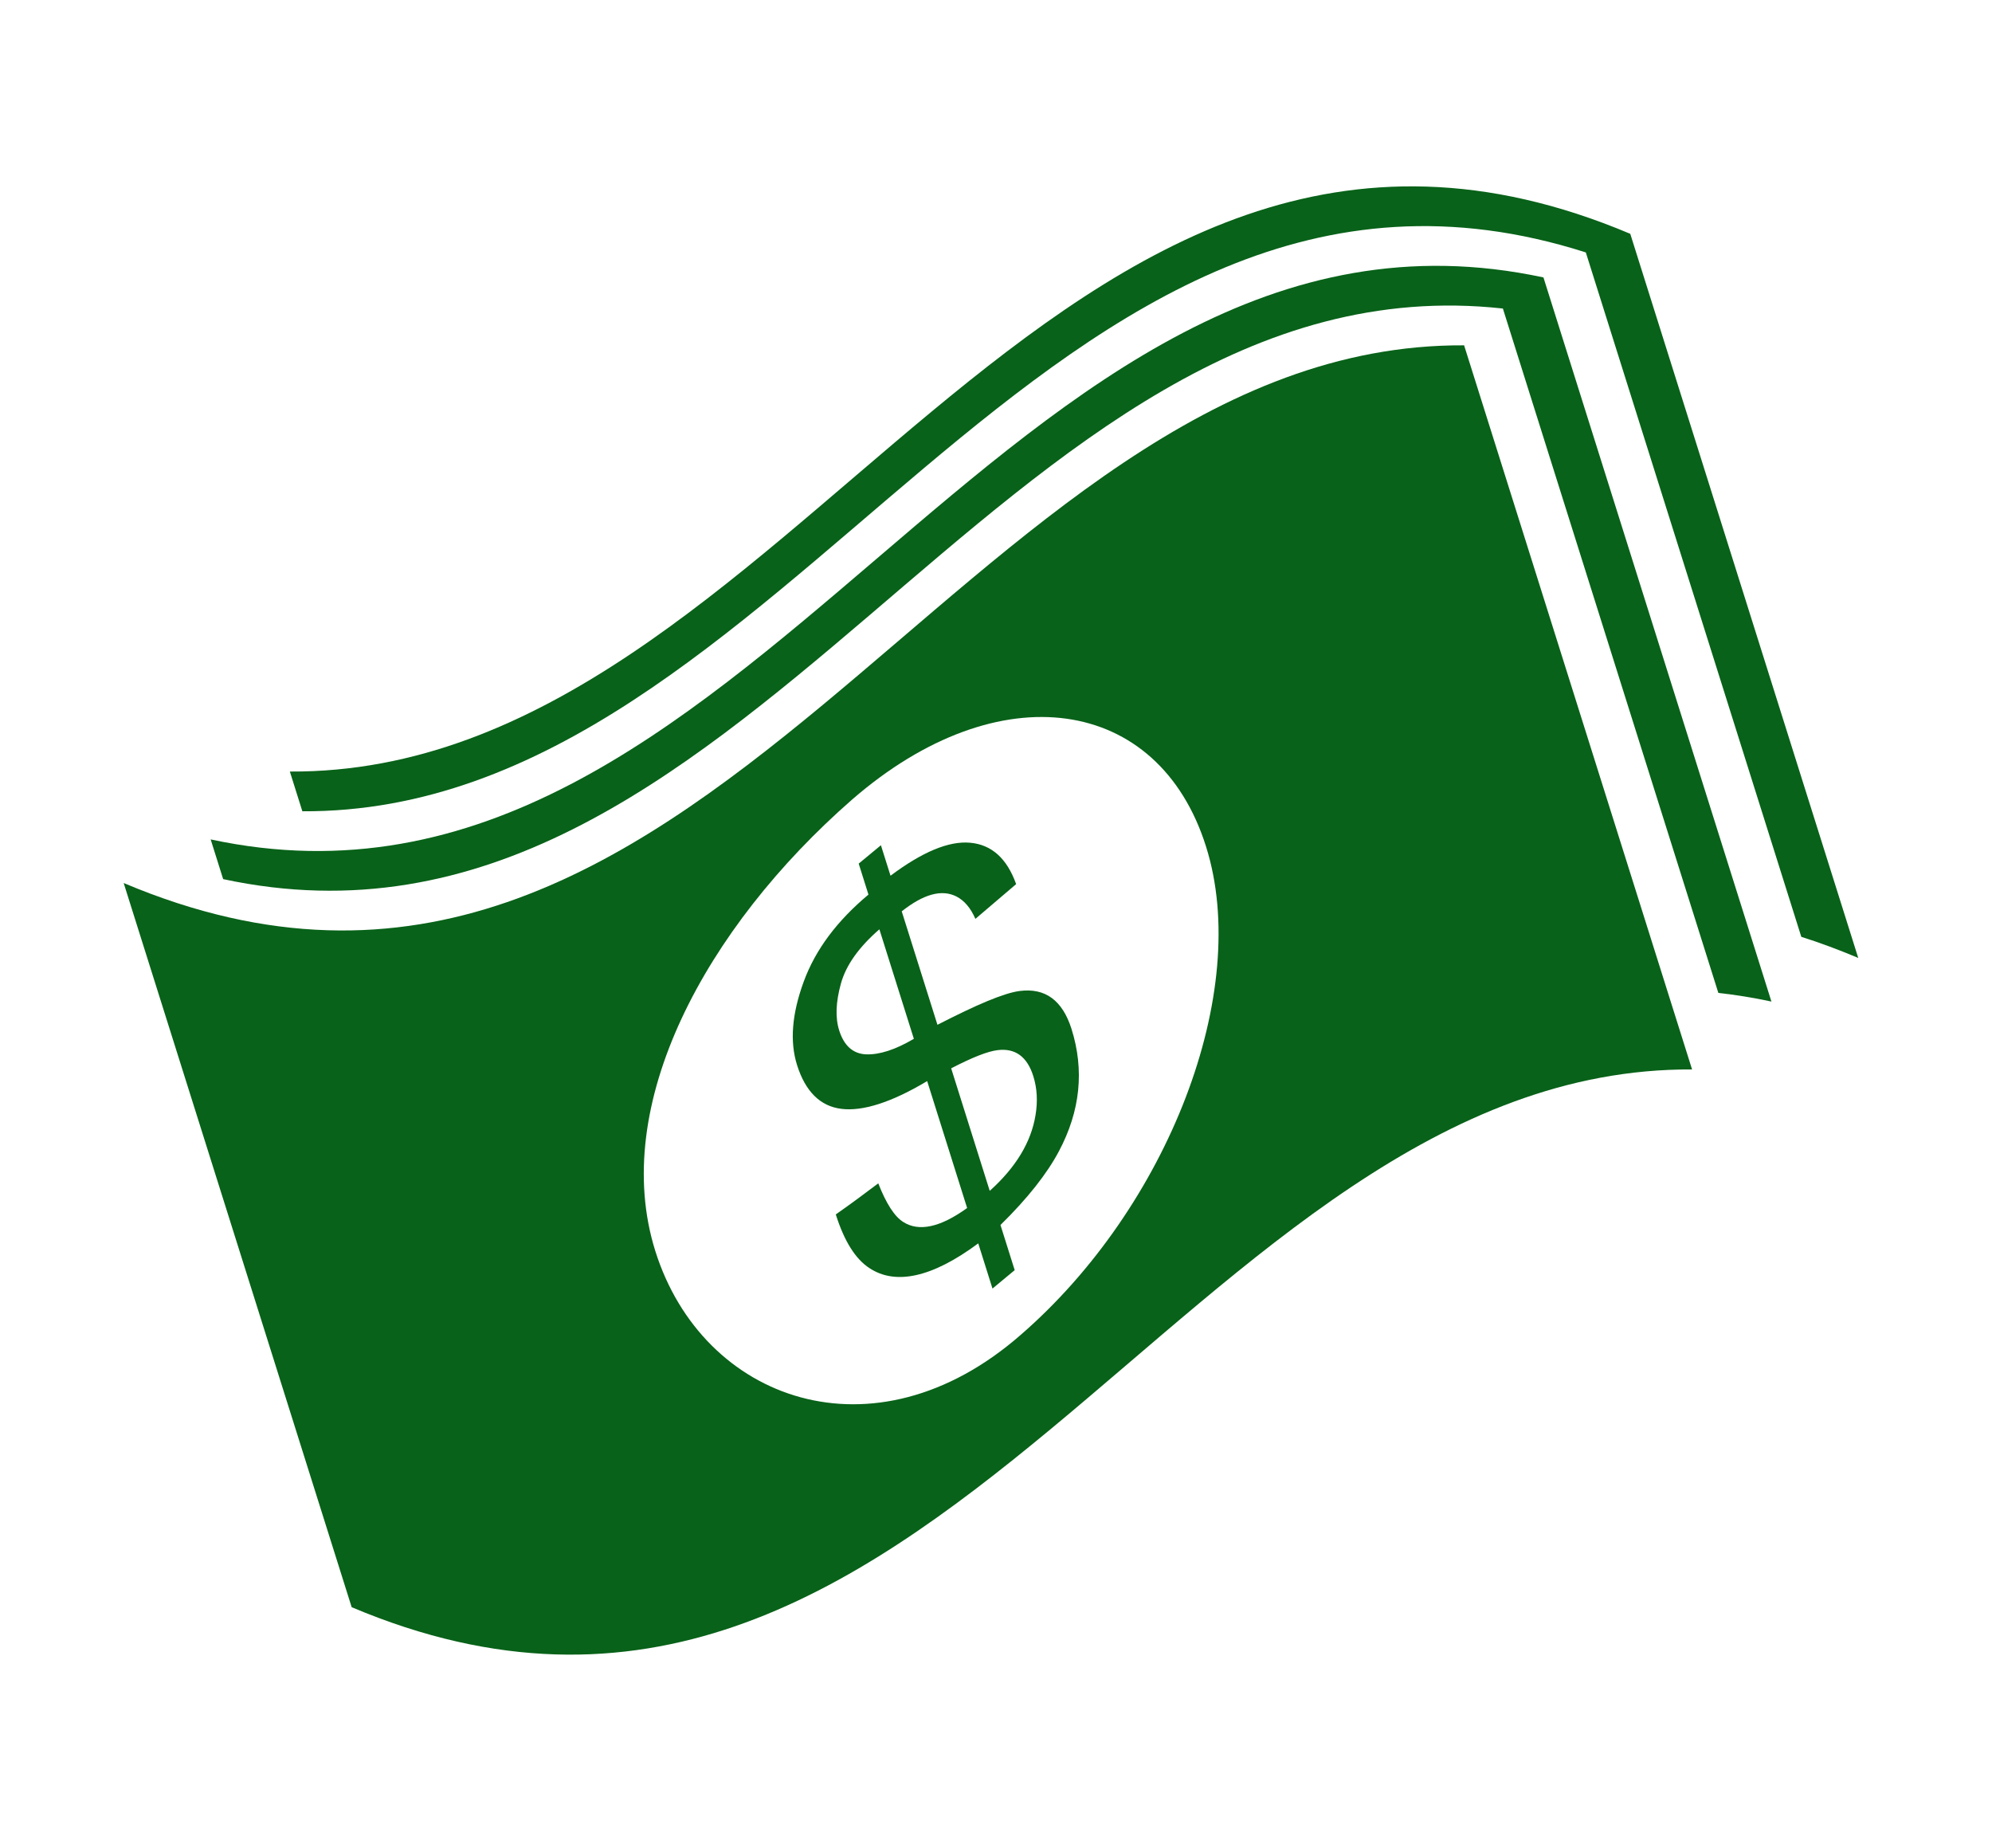 <svg width="166" height="154" viewBox="0 0 166 154" fill="none" xmlns="http://www.w3.org/2000/svg">
<g clip-path="url(#clip0_90_272)">
<path d="M17.555 69.942C17.902 71.044 18.249 72.148 18.596 73.251C62.069 82.593 83.25 21.091 125.24 25.708C131.224 44.714 137.21 63.724 143.196 82.734C144.639 82.894 146.116 83.13 147.619 83.453C141.288 63.348 134.954 43.23 128.621 23.117C83.636 13.455 62.527 79.607 17.555 69.942Z" fill="#086219"/>
<path d="M24.154 64.288C24.501 65.391 24.849 66.495 25.196 67.598C65.803 67.821 87.083 6.638 132.152 21.033C138.136 40.039 144.122 59.049 150.108 78.059C151.66 78.551 153.244 79.141 154.854 79.818C148.522 59.709 142.19 39.599 135.856 19.483C87.485 -0.96 66.169 64.518 24.154 64.288Z" fill="#086219"/>
<path d="M10.306 73.576C16.639 93.689 22.971 113.799 29.305 133.916C77.676 154.359 98.992 88.88 141.007 89.11C134.674 68.997 128.341 48.883 122.009 28.774C79.993 28.544 58.677 94.019 10.306 73.576ZM85.059 111.226C72.827 121.915 58.545 116.738 54.612 104.248C50.788 92.103 58.781 77.306 71.013 66.618C83.267 55.98 96.553 57.994 100.501 70.533C104.326 82.635 97.327 100.588 85.059 111.226Z" fill="#086219"/>
<path d="M84.976 82.572C83.67 82.74 81.394 83.708 78.121 85.39C77.129 82.239 76.137 79.088 75.144 75.936C76.956 74.503 78.466 74.078 79.692 74.693C80.353 75.029 80.887 75.652 81.283 76.563C82.419 75.595 83.545 74.63 84.678 73.668C83.914 71.529 82.639 70.38 80.844 70.219C79.054 70.057 76.841 70.997 74.21 72.968C73.943 72.12 73.677 71.276 73.41 70.428C72.793 70.943 72.179 71.454 71.558 71.959C71.829 72.818 72.1 73.677 72.371 74.54C69.768 76.716 67.959 79.108 66.973 81.802C65.992 84.482 65.803 86.781 66.422 88.747C67.115 90.946 68.353 92.177 70.113 92.393C71.874 92.614 74.273 91.871 77.264 90.079C78.372 93.598 79.484 97.129 80.594 100.656C78.332 102.288 76.558 102.644 75.272 101.82C74.545 101.368 73.851 100.292 73.189 98.6C72.014 99.489 70.843 100.357 69.65 101.19C70.352 103.418 71.289 104.913 72.463 105.669C74.611 107.088 77.655 106.475 81.521 103.601C81.916 104.854 82.312 106.115 82.707 107.368C83.327 106.86 83.94 106.349 84.558 105.833C84.163 104.58 83.767 103.323 83.373 102.07C85.635 99.852 87.257 97.787 88.244 95.925C90.028 92.563 90.375 89.168 89.291 85.727C88.535 83.353 87.105 82.297 84.976 82.572ZM76.155 86.557C74.608 87.47 73.286 87.89 72.186 87.853C71.084 87.808 70.335 87.136 69.931 85.854C69.597 84.792 69.65 83.497 70.076 81.953C70.507 80.406 71.584 78.909 73.282 77.433C74.242 80.48 75.198 83.519 76.155 86.557ZM86.292 92.924C85.93 95.154 84.662 97.268 82.478 99.226C81.407 95.823 80.338 92.428 79.264 89.017C81.026 88.108 82.313 87.592 83.158 87.498C84.606 87.327 85.597 88.045 86.108 89.666C86.429 90.687 86.486 91.775 86.292 92.924Z" fill="#086219"/>
</g>
<defs>
<clipPath id="clip0_90_272">
<rect width="136" height="118" fill="white" transform="translate(0 40.846) rotate(-17.478)"/>
</clipPath>
</defs>
</svg>
